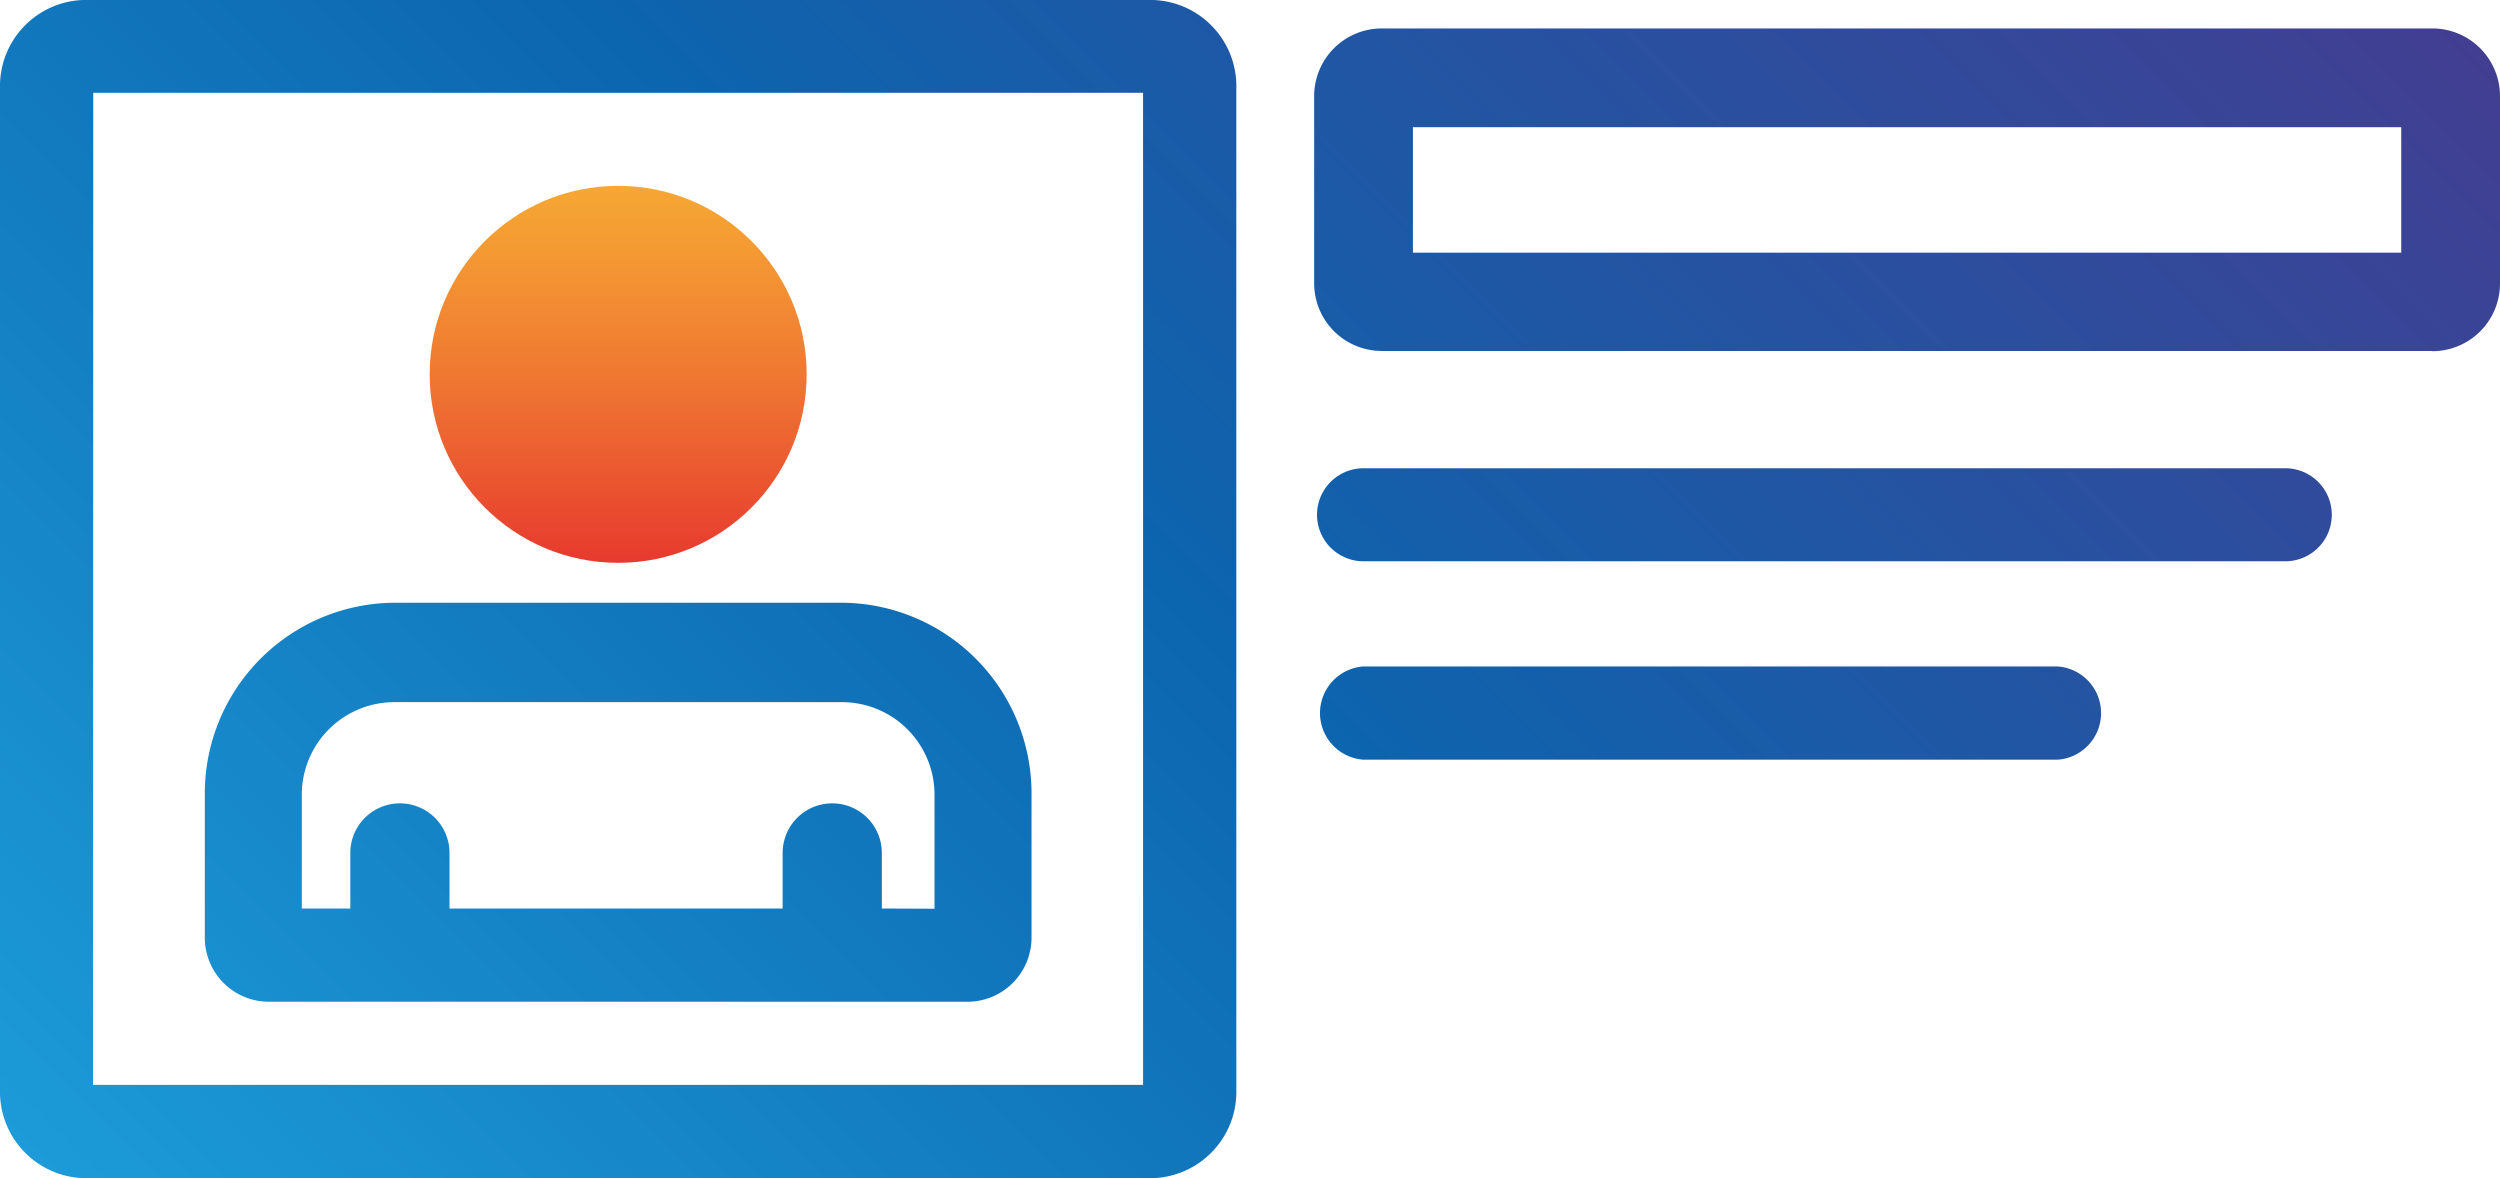 <svg xmlns="http://www.w3.org/2000/svg" xmlns:xlink="http://www.w3.org/1999/xlink" viewBox="0 0 113.4 53.44"><defs><style>.cls-1{fill:url(#linear-gradient);}.cls-2{fill:url(#linear-gradient-2);}</style><linearGradient id="linear-gradient" x1="28.04" y1="8.43" x2="28.04" y2="25.53" gradientUnits="userSpaceOnUse"><stop offset="0" stop-color="#f6a734"/><stop offset="0.18" stop-color="#f49933"/><stop offset="0.53" stop-color="#ef7532"/><stop offset="1" stop-color="#e73a2f"/></linearGradient><linearGradient id="linear-gradient-2" x1="7.5" y1="58.65" x2="88.23" y2="-22.08" gradientUnits="userSpaceOnUse"><stop offset="0" stop-color="#1c9bd8"/><stop offset="0.48" stop-color="#0c65af"/><stop offset="1" stop-color="#423e92"/></linearGradient></defs><title>personal_info_2</title><g id="Layer_2" data-name="Layer 2"><g id="Layer_1-2" data-name="Layer 1"><circle class="cls-1" cx="28.04" cy="16.98" r="8.55"/><path class="cls-2" d="M38.14,27.34H17.94A8.65,8.65,0,0,0,9.29,36v6.53a2.91,2.91,0,0,0,2.92,2.91H43.88a2.91,2.91,0,0,0,2.91-2.91V36A8.65,8.65,0,0,0,38.14,27.34ZM40,41.21V38.69a2.25,2.25,0,0,0-4.5,0v2.52H20.39V38.69a2.25,2.25,0,0,0-4.5,0v2.52h-2.2V36a4.2,4.2,0,0,1,4.15-4.15h20.4A4.2,4.2,0,0,1,42.39,36v5.22ZM52.32,53.44H3.76a3.92,3.92,0,0,1-3.76-4V4A3.91,3.91,0,0,1,3.76,0H52.32a3.91,3.91,0,0,1,3.76,4V49.39A3.92,3.92,0,0,1,52.32,53.44ZM4.22,49.21H51.85v-45H4.23Zm48.1-45h0Zm58,11.71H62.68a3.07,3.07,0,0,1-3.07-3.06V4.35a3.07,3.07,0,0,1,3.07-3.06h47.65a3.07,3.07,0,0,1,3.07,3.06v8.52A3.07,3.07,0,0,1,110.33,15.93ZM64.09,11.46h44.83V5.77H64.09Zm39.57,14H61.85a2.11,2.11,0,0,1,0-4.22h41.81a2.11,2.11,0,1,1,0,4.22Zm-10.33,9H61.85a2.12,2.12,0,0,1,0-4.23H93.33a2.12,2.12,0,0,1,0,4.23Z"/></g></g></svg>